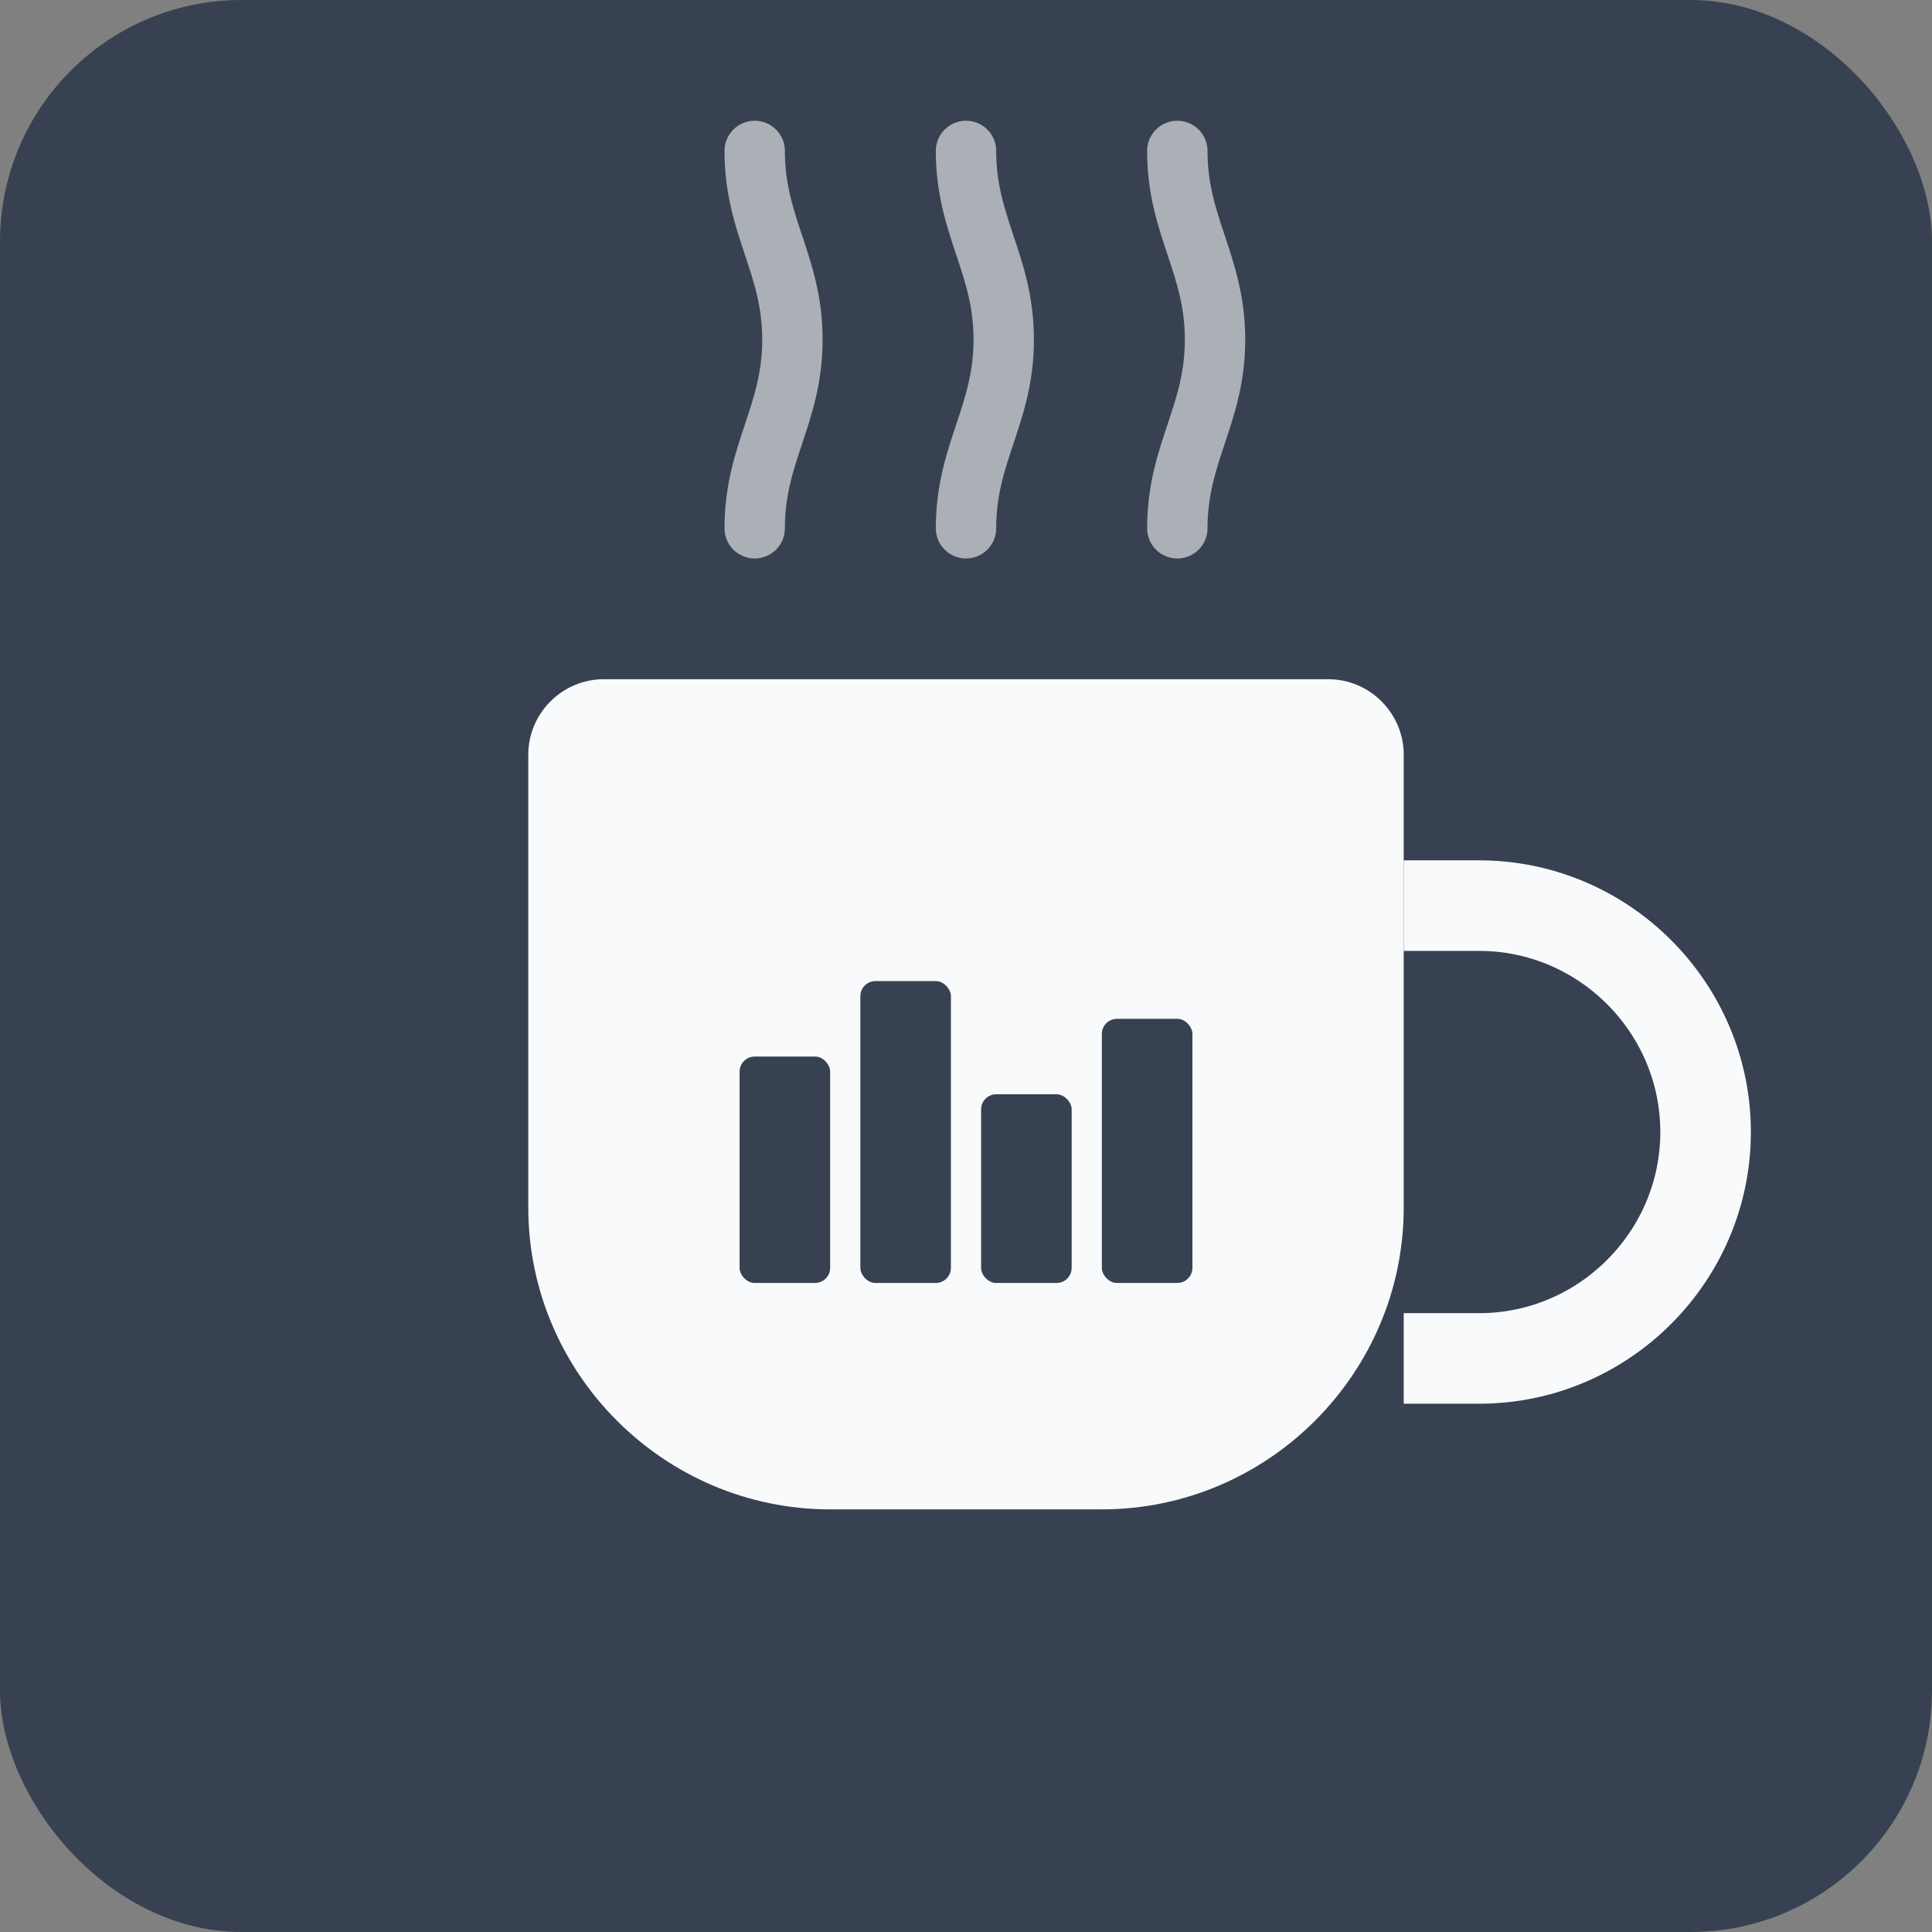 <svg xmlns="http://www.w3.org/2000/svg" viewBox="0 0 512 512" fill="none">
  <rect x="0" y="0" width="512" height="512" fill="#808080" stroke="none"/>
  <!-- Background -->
  <rect width="512" height="512" rx="64" fill="#374151"/>
  
  <!-- Coffee cup silhouette -->
  <path d="M140 200c0-11 9-20 20-20h192c11 0 20 9 20 20v120c0 44-36 80-80 80h-72c-44 0-80-36-80-80V200z" fill="#f9fafb"/>
  
  <!-- Handle -->
  <path d="M372 240h20c33 0 60 27 60 60s-27 60-60 60h-20" stroke="#f9fafb" stroke-width="24" fill="none"/>
  
  <!-- Dashboard icon overlay -->
  <g transform="translate(196, 240)">
    <!-- Bar chart -->
    <rect x="0" y="40" width="24" height="60" rx="4" fill="#374151"/>
    <rect x="32" y="20" width="24" height="80" rx="4" fill="#374151"/>
    <rect x="64" y="50" width="24" height="50" rx="4" fill="#374151"/>
    <rect x="96" y="30" width="24" height="70" rx="4" fill="#374151"/>
  </g>
  
  <!-- Steam -->
  <path d="M200 140c0-20 10-30 10-50s-10-30-10-50" stroke="#f9fafb" stroke-width="16" stroke-linecap="round" fill="none" opacity="0.6"/>
  <path d="M256 140c0-20 10-30 10-50s-10-30-10-50" stroke="#f9fafb" stroke-width="16" stroke-linecap="round" fill="none" opacity="0.6"/>
  <path d="M312 140c0-20 10-30 10-50s-10-30-10-50" stroke="#f9fafb" stroke-width="16" stroke-linecap="round" fill="none" opacity="0.6"/>
</svg>
